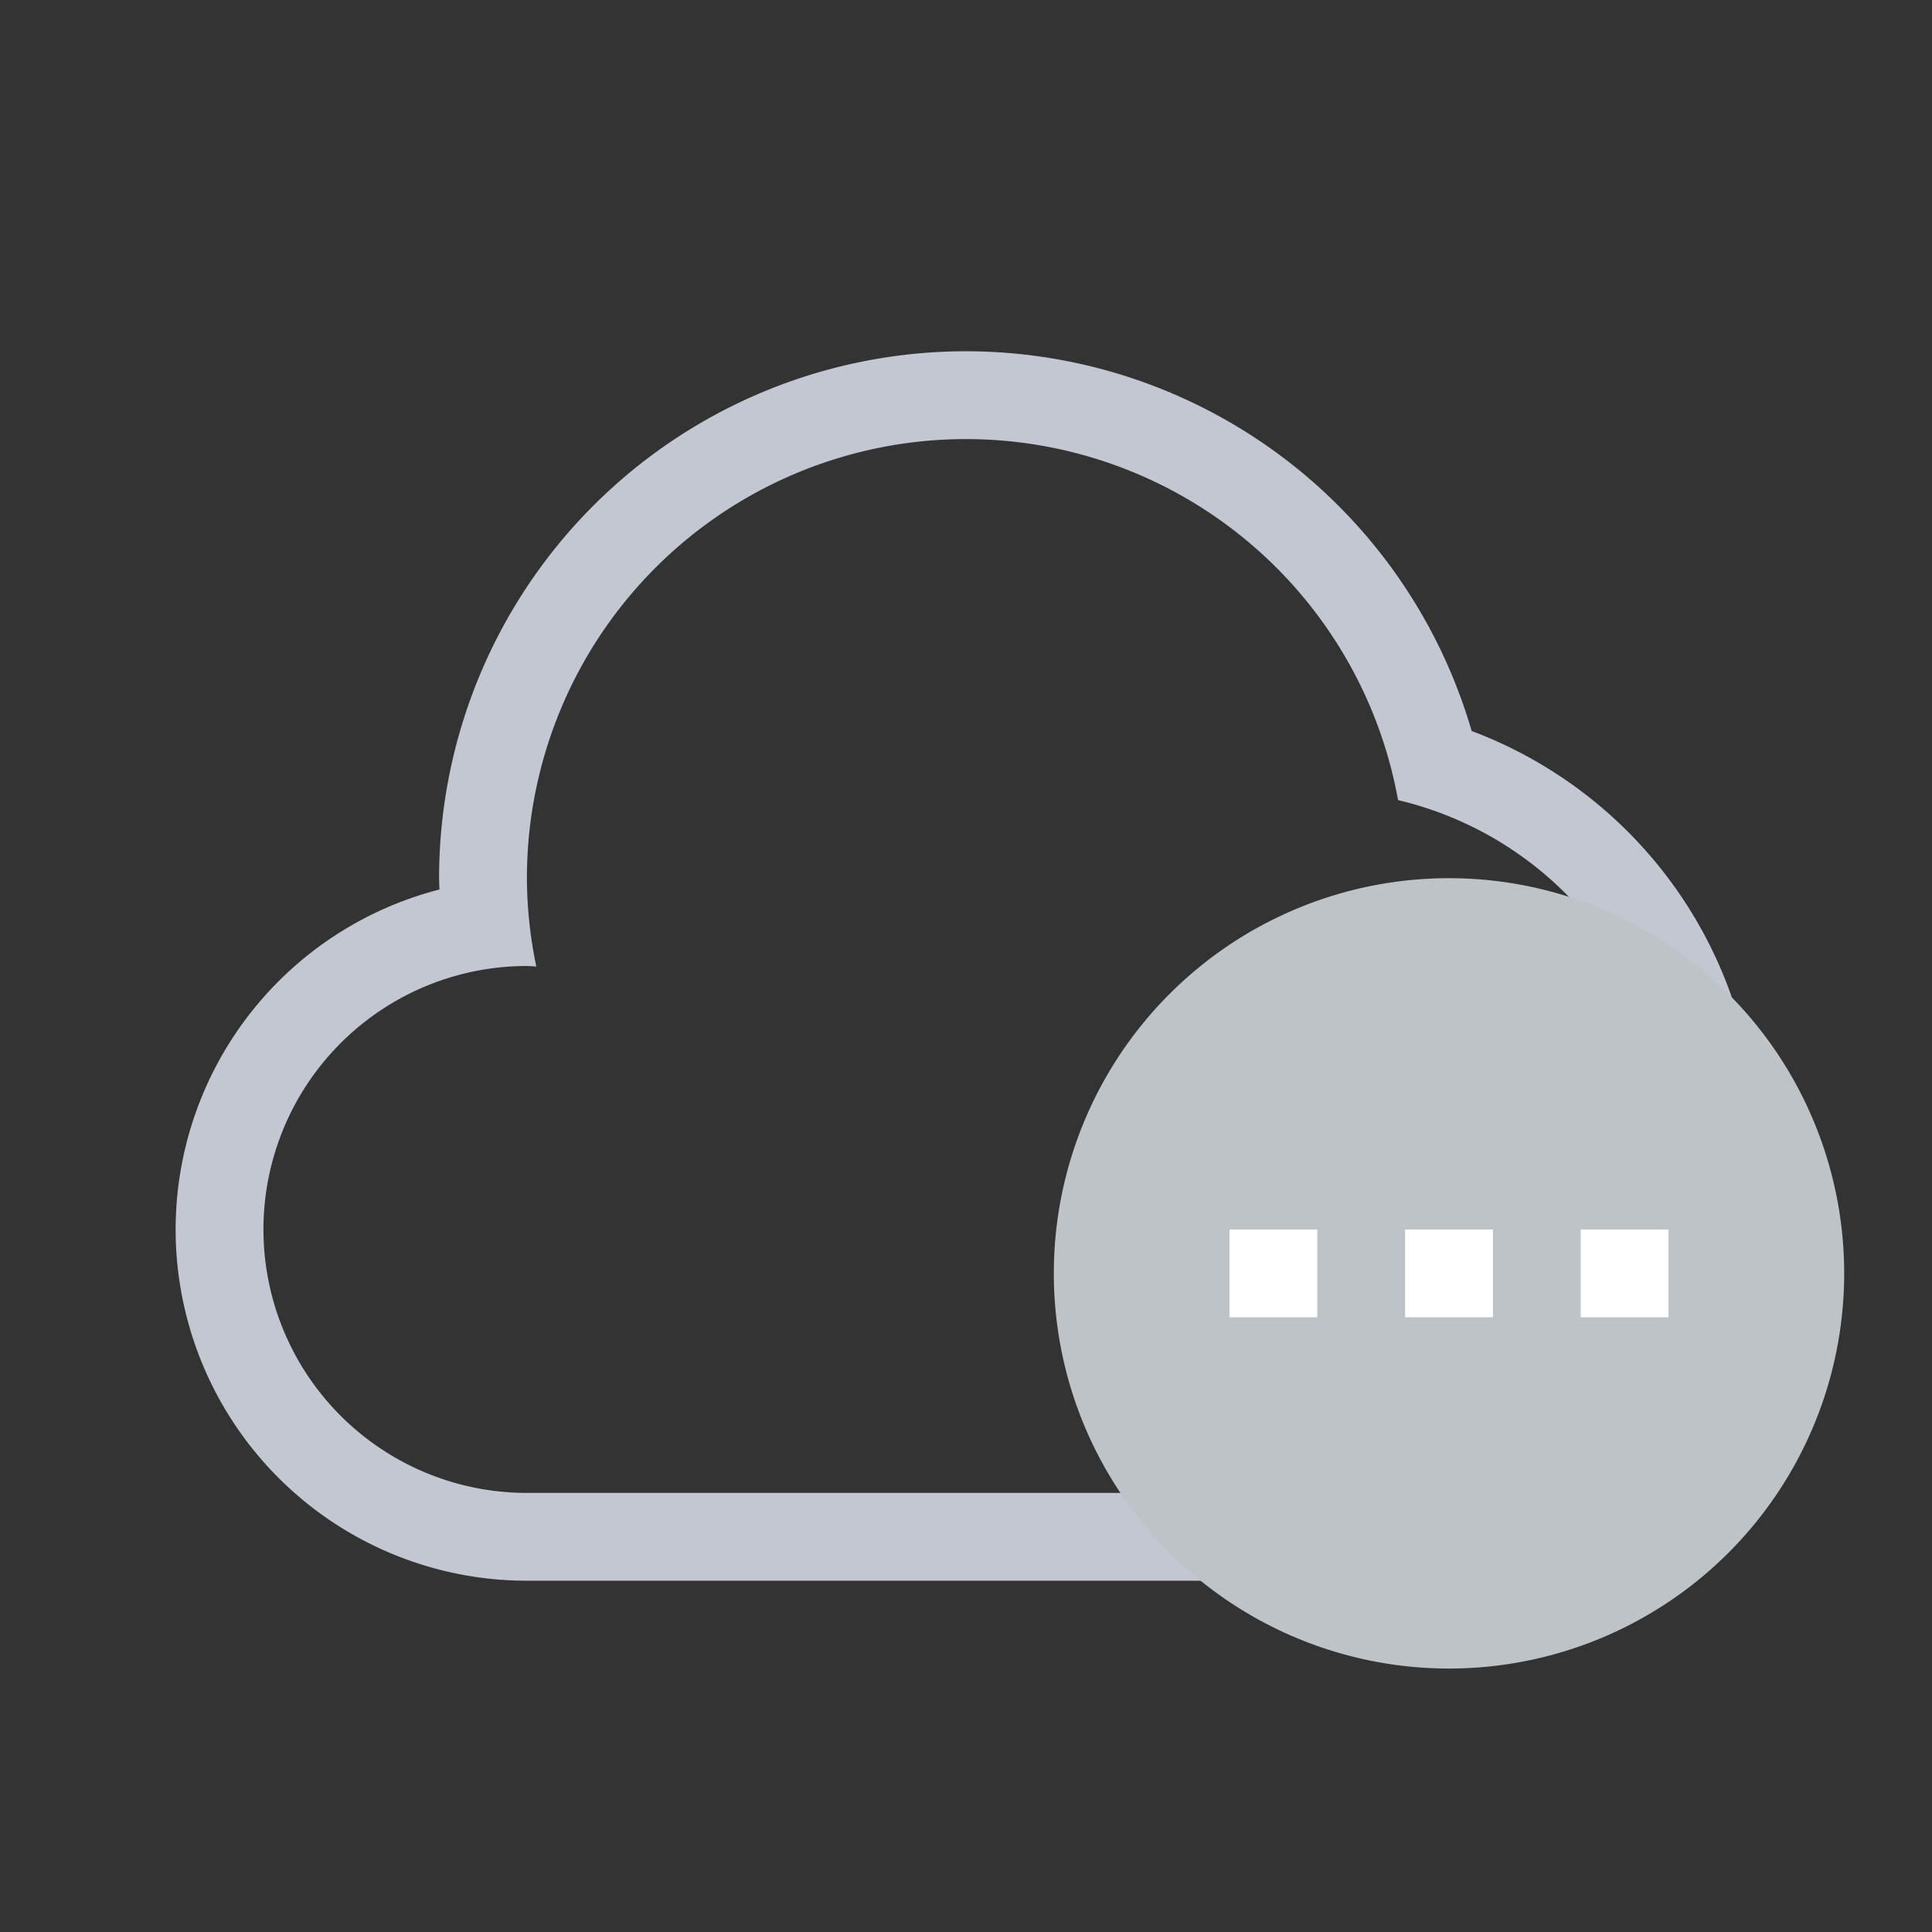 <svg xmlns="http://www.w3.org/2000/svg" viewBox="0 0 22 22">
  <rect x="0" y="0" width="22" height="22" fill="#333333" stroke="none"/>
  <defs id="defs3051">
    <style type="text/css" id="current-color-scheme">
      .ColorScheme-Text {
        color:#232629;
      }
      </style>
  </defs>
  <g
     transform="translate(-421.714,-525.791)">
    <path
       style="opacity:1;fill:#c3c7d1;fill-opacity:1;stroke:none"
       d="M 11 4 A 6 6 0 0 0 5 10 A 6 6 0 0 0 5.004 10.129 A 4 4 0 0 0 2 14 A 4 4 0 0 0 6 18 L 15 18 A 5 5 0 0 0 20 13 A 5 5 0 0 0 16.758 8.324 A 6 6 0 0 0 11 4 z M 11 5 A 5 5 0 0 1 15.92 9.111 A 4 4 0 0 1 19 13 A 4 4 0 0 1 15 17 L 6 17 A 3 3 0 0 1 3 14 A 3 3 0 0 1 6 11 A 3 3 0 0 1 6.107 11.006 A 5 5 0 0 1 6 10 A 5 5 0 0 1 11 5 z "
       transform="translate(421.714,525.791)"
       class="ColorScheme-Text"
       id="path4196" />
    <path
       style="opacity:1;fill:#bdc3c7;fill-opacity:1;stroke:none"
       d="m 442.714,540.291 a 4.5,4.5 0 0 1 -4.5,4.5 4.5,4.5 0 0 1 -4.5,-4.5 4.5,4.5 0 0 1 4.5,-4.5 4.5,4.5 0 0 1 4.5,4.5 z"
       id="path4306" />
    <path
       style="opacity:1;fill:#ffffff;fill-opacity:1;stroke-linecap:round"
       d="M 14 14 L 14 15 L 15 15 L 15 14 L 14 14 z M 16 14 L 16 15 L 17 15 L 17 14 L 16 14 z M 18 14 L 18 15 L 19 15 L 19 14 L 18 14 z "
       transform="translate(421.714,525.791)"
       id="rect4521" />
  </g>
</svg>
